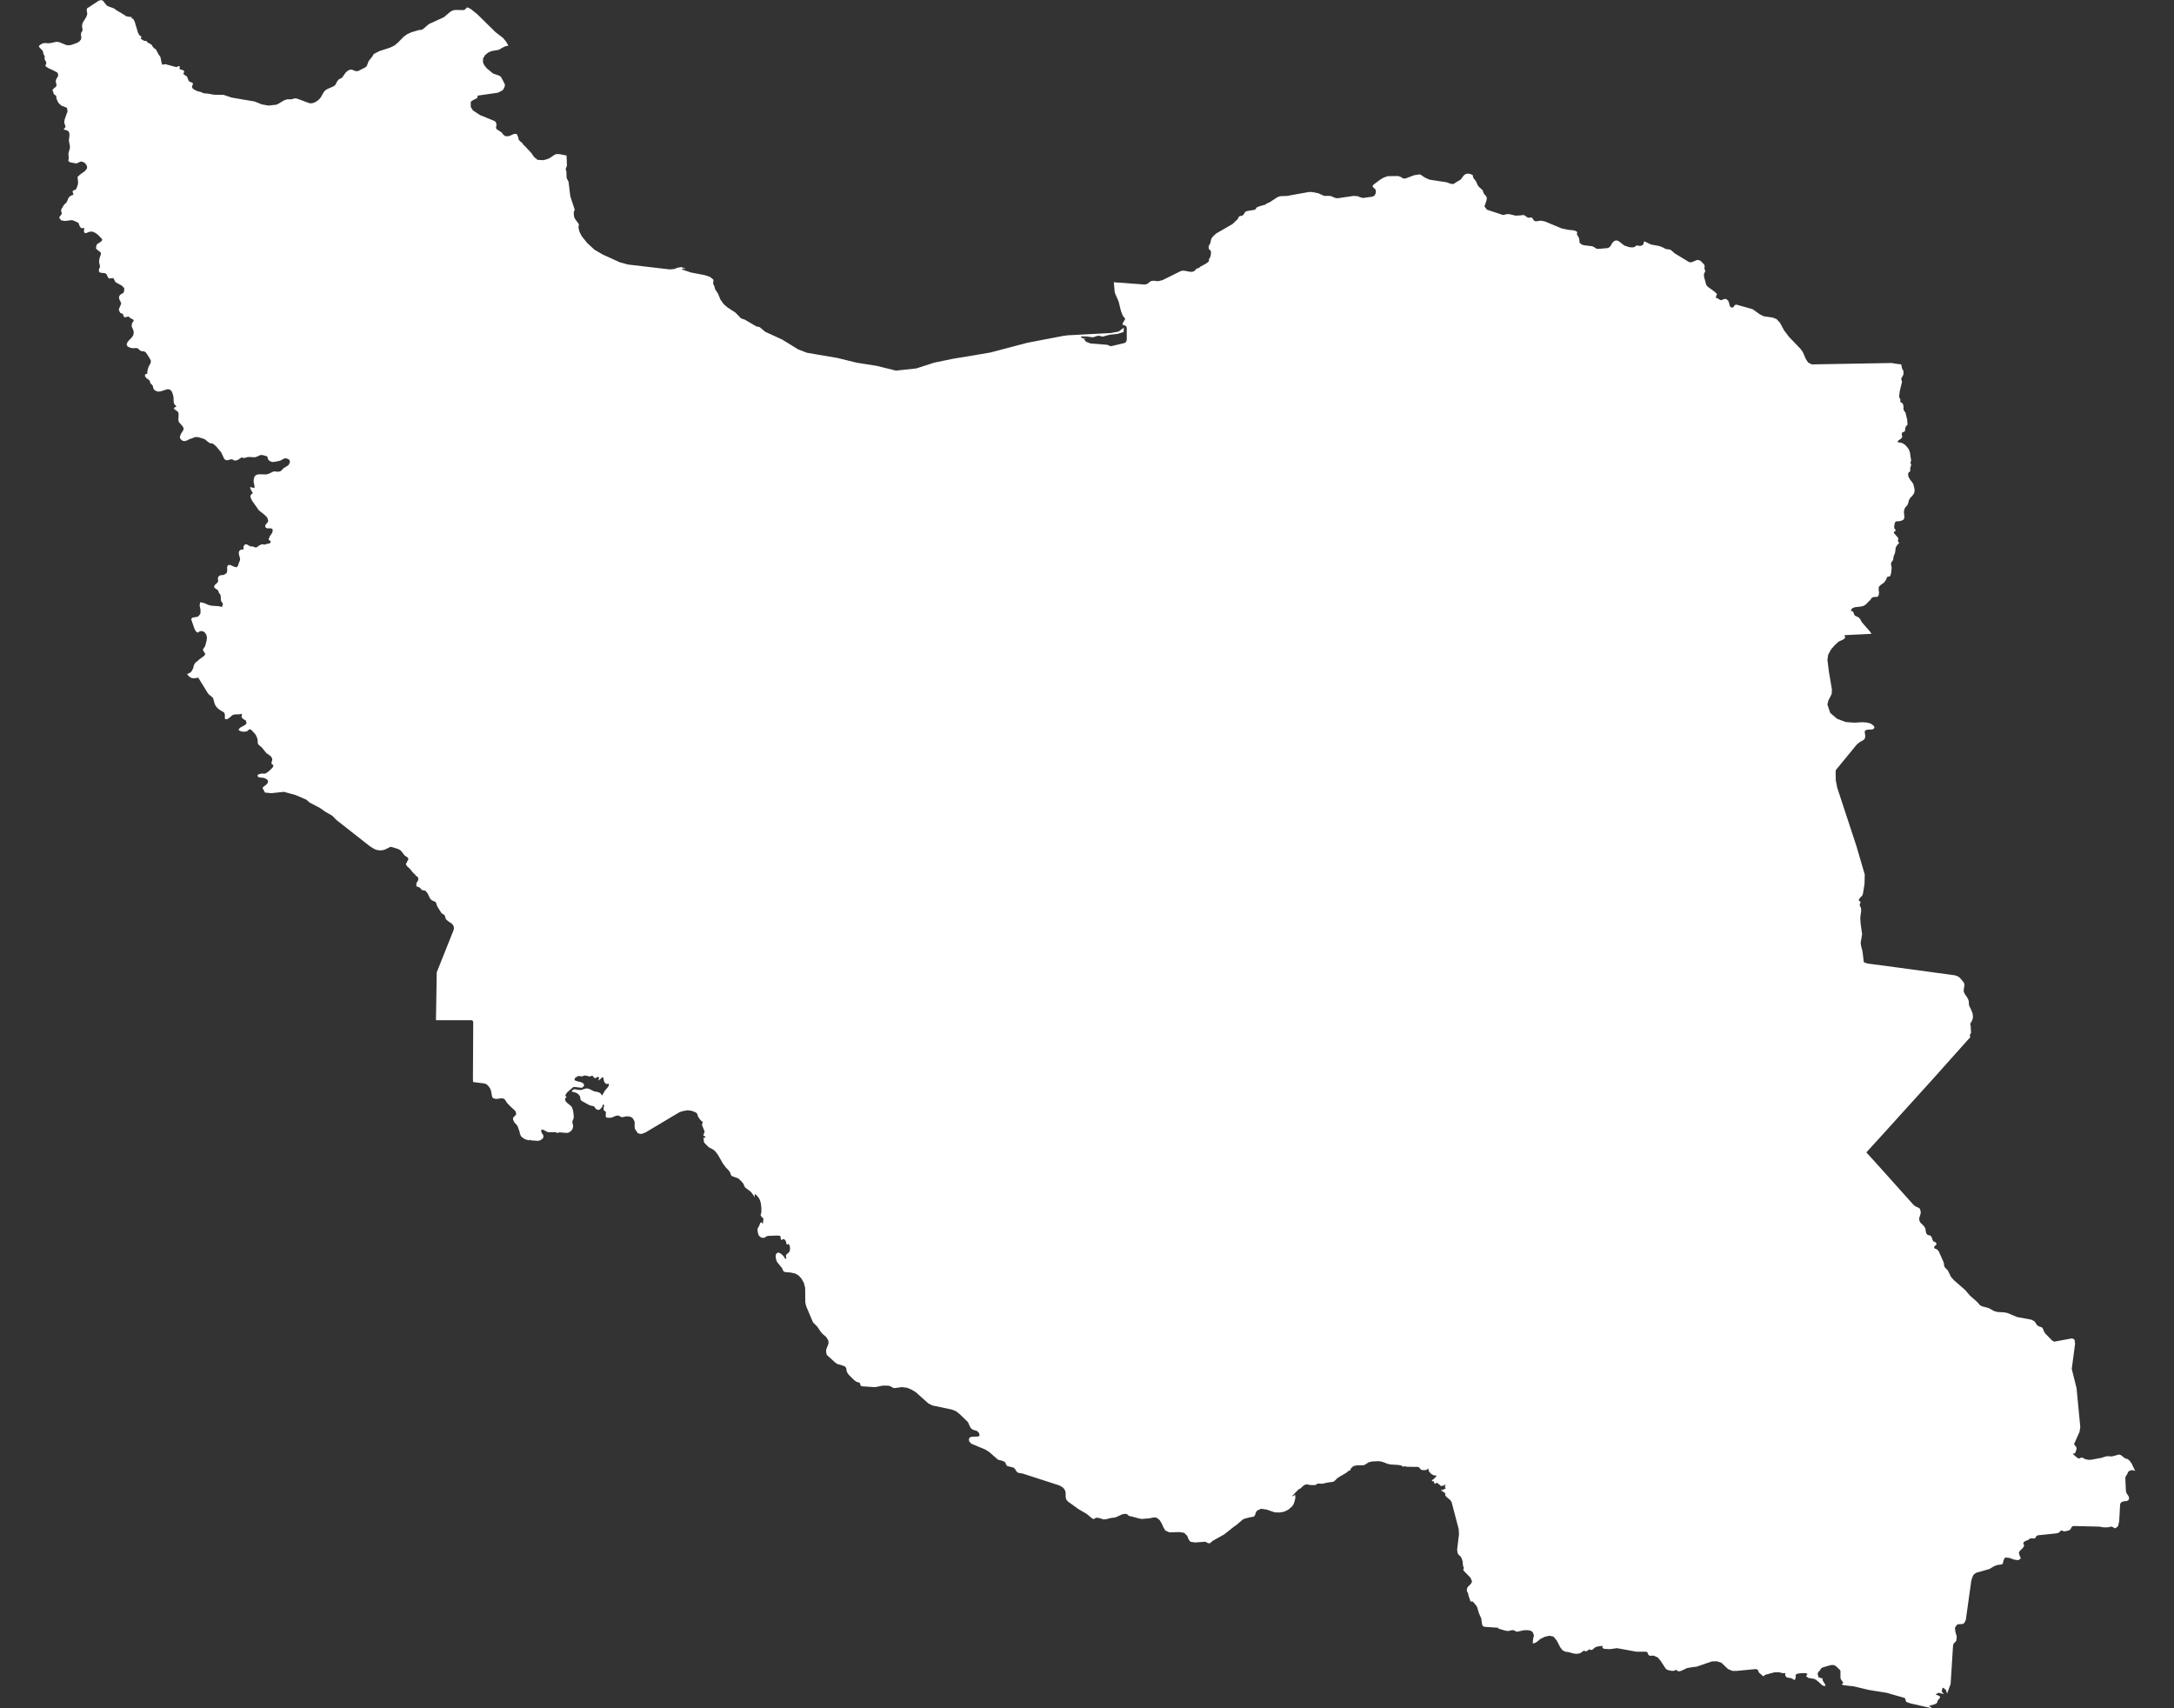 <svg width="28" height="22" viewBox="0 0 28 22" fill="none" xmlns="http://www.w3.org/2000/svg">
<rect x="0" y="0" width="28" height="22" fill="#333333" stroke="none"/>
<path d="M27.452 18.844L27.431 18.816L27.416 18.801L27.404 18.792L27.369 18.781L27.354 18.77L27.316 18.74L27.299 18.734H27.285L27.209 18.755L27.192 18.757L27.168 18.755H27.13L27.058 18.777L27.02 18.783L26.939 18.799L26.9 18.801L26.857 18.792L26.824 18.775L26.812 18.77L26.802 18.773L26.783 18.783H26.774L26.752 18.773L26.692 18.721H26.714L26.728 18.71L26.735 18.692L26.743 18.671L26.745 18.647L26.738 18.632L26.712 18.599L26.783 18.441L26.793 18.378L26.745 17.877L26.683 17.63L26.726 17.307L26.719 17.253L26.688 17.236L26.458 17.279L26.43 17.264L26.341 17.173L26.322 17.14L26.313 17.114L26.303 17.099L26.289 17.091L26.265 17.084L26.241 17.071L26.227 17.054L26.215 17.032L26.2 17.015L26.16 16.995L25.976 16.961L25.859 16.911L25.816 16.902L25.723 16.896L25.679 16.883L25.613 16.846L25.529 16.824L25.503 16.811L25.46 16.763L25.371 16.685L25.311 16.614L25.168 16.49L25.128 16.445L25.087 16.362L25.046 16.319L25.039 16.297L25.037 16.271L25.027 16.243L24.97 16.115L24.958 16.1L24.941 16.087L24.922 16.081L24.913 16.072L24.91 16.063L24.913 16.055L24.922 16.044L24.936 16.033L24.941 16.018L24.936 16.005L24.922 15.996L24.898 15.985L24.889 15.964L24.881 15.938L24.867 15.916L24.85 15.909L24.838 15.907L24.826 15.903L24.812 15.888L24.805 15.87L24.8 15.834L24.795 15.816L24.779 15.79L24.733 15.745L24.719 15.714V15.686L24.736 15.632L24.738 15.604L24.726 15.565L24.702 15.55L24.674 15.539L24.645 15.517L24.224 15.047L24.038 14.841L24.224 14.637L24.901 13.889L25.352 13.384L25.376 13.36L25.374 13.352H25.371L25.374 13.323L25.376 13.313L25.386 13.308L25.381 13.207L25.374 13.189L25.4 13.142L25.41 13.109V13.081L25.405 13.05L25.386 13.001L25.362 12.953L25.359 12.938L25.357 12.894L25.345 12.86L25.307 12.803L25.292 12.773V12.743L25.302 12.68L25.292 12.652L25.242 12.593L25.216 12.574L25.18 12.561L24.43 12.459L24.052 12.409L24.005 12.392L23.988 12.251L23.969 12.179L23.964 12.144L23.983 12.032L23.964 11.895L23.959 11.821L23.971 11.728L23.969 11.696L23.962 11.681L23.954 11.665L23.952 11.65L23.964 11.618L23.957 11.609L23.945 11.602L23.94 11.594L23.95 11.57L23.988 11.529L23.995 11.503L24.014 11.384L24.017 11.262L23.909 10.894L23.663 10.146L23.644 10.051L23.642 9.931L23.649 9.912L23.914 9.589L23.954 9.556L24.002 9.53L24.017 9.513L24.024 9.485L24.021 9.459L24.017 9.433L24.019 9.411L24.045 9.398L24.112 9.394L24.131 9.387L24.143 9.368L24.131 9.346L24.107 9.327L24.086 9.316L24.041 9.305L23.985 9.301L23.883 9.307L23.773 9.299L23.661 9.257L23.572 9.181L23.536 9.073L23.548 9.023L23.591 8.937L23.594 8.878L23.555 8.648L23.539 8.52L23.536 8.499L23.546 8.432L23.584 8.362L23.63 8.31L23.677 8.265L23.744 8.234L23.766 8.213L23.756 8.18L24.103 8.163L24.086 8.135L23.981 8.015L23.959 7.976L23.947 7.959L23.928 7.946L23.895 7.931L23.883 7.92L23.871 7.885L23.861 7.874L23.849 7.868H23.835L23.854 7.835L23.89 7.82L23.966 7.812L24.002 7.803L24.029 7.786L24.093 7.721L24.1 7.71L24.107 7.699L24.127 7.69L24.146 7.688H24.165L24.181 7.686L24.196 7.669L24.201 7.632L24.196 7.593L24.198 7.558L24.224 7.532L24.267 7.502L24.296 7.458L24.303 7.432L24.346 7.419L24.358 7.372L24.363 7.317V7.304L24.356 7.276V7.261L24.358 7.244L24.38 7.216L24.384 7.2L24.387 7.172L24.408 7.116L24.416 7.053L24.427 7.031L24.461 6.99L24.447 6.977L24.444 6.964L24.447 6.951L24.449 6.934L24.447 6.927L24.396 6.869L24.389 6.854L24.399 6.847L24.411 6.841L24.413 6.825L24.406 6.812L24.399 6.806L24.396 6.791L24.399 6.758L24.406 6.728L24.425 6.713H24.456L24.49 6.706L24.516 6.693L24.528 6.667L24.521 6.589L24.528 6.559L24.535 6.541L24.564 6.507L24.573 6.492L24.585 6.446L24.6 6.416L24.633 6.381L24.652 6.353L24.659 6.323L24.657 6.292L24.642 6.232L24.631 6.216L24.597 6.171L24.578 6.136L24.576 6.097L24.58 6.088L24.6 6.071L24.604 6.06L24.602 6.034L24.604 6.026L24.614 5.991V5.976L24.604 5.965L24.614 5.932L24.611 5.906L24.607 5.885L24.6 5.831L24.592 5.805L24.58 5.781L24.564 5.759L24.542 5.735L24.518 5.716L24.49 5.703L24.456 5.698L24.437 5.69L24.451 5.672L24.48 5.653L24.497 5.635L24.499 5.622L24.494 5.592L24.497 5.575L24.506 5.566L24.521 5.562L24.533 5.555L24.537 5.538V5.525L24.54 5.51L24.545 5.497L24.552 5.486L24.566 5.471L24.569 5.46L24.566 5.453L24.564 5.408L24.542 5.315L24.521 5.287L24.516 5.271V5.237L24.514 5.221L24.509 5.204L24.502 5.195L24.494 5.187L24.483 5.18L24.471 5.174L24.473 5.163L24.475 5.161L24.48 5.154L24.459 5.111L24.468 5.037L24.497 4.918L24.49 4.894L24.487 4.877L24.494 4.862L24.502 4.849L24.509 4.836L24.516 4.818V4.799V4.781L24.509 4.766L24.497 4.745L24.487 4.693L24.43 4.686L24.361 4.675L23.336 4.693L23.288 4.669L23.259 4.625L23.219 4.534L23.19 4.493L23.042 4.339L22.977 4.253L22.925 4.157L22.882 4.11L22.832 4.09L22.715 4.073L22.664 4.047L22.573 3.982L22.37 3.925L22.356 3.923L22.344 3.93L22.328 3.951L22.318 3.96L22.304 3.962L22.284 3.951L22.275 3.925L22.268 3.897L22.258 3.873L22.234 3.852L22.215 3.849L22.17 3.865H22.158L22.146 3.858L22.136 3.852L22.127 3.843L22.103 3.839L22.101 3.828L22.103 3.815L22.105 3.804L22.108 3.8L22.112 3.795L22.115 3.789L22.105 3.778L22.079 3.754L21.993 3.691L21.976 3.67L21.948 3.568L21.945 3.535L21.95 3.52L21.957 3.505L21.964 3.492L21.959 3.479L21.952 3.461L21.955 3.429L21.95 3.409L21.921 3.377L21.895 3.355L21.862 3.347L21.783 3.379L21.754 3.375L21.568 3.262L21.522 3.221L21.506 3.214L21.465 3.208L21.446 3.204L21.427 3.191L21.372 3.169L21.264 3.149L21.178 3.108L21.171 3.119L21.169 3.141L21.15 3.16L21.135 3.165L21.121 3.167L21.09 3.162H21.076L21.066 3.169L21.056 3.178L21.044 3.184L21.013 3.186L20.98 3.182L20.92 3.162L20.851 3.108L20.827 3.097L20.801 3.099L20.779 3.113L20.762 3.134L20.748 3.16L20.729 3.184L20.705 3.195L20.579 3.206L20.559 3.201L20.524 3.178L20.505 3.171L20.397 3.158L20.373 3.149L20.349 3.132L20.342 3.115V3.095L20.337 3.067L20.332 3.056L20.311 3.021L20.309 3.011L20.313 3V2.989L20.301 2.978L20.277 2.969L20.256 2.965L20.208 2.961L20.117 2.943L19.898 2.852L19.848 2.842L19.826 2.844L19.802 2.848L19.778 2.85L19.759 2.842L19.75 2.833L19.738 2.811L19.728 2.803L19.716 2.8L19.692 2.805H19.69L19.68 2.803L19.663 2.794L19.647 2.781L19.628 2.77H19.606L19.585 2.774L19.518 2.777L19.446 2.759L19.422 2.757L19.398 2.759L19.377 2.766L19.355 2.768L19.152 2.701L19.119 2.659L19.145 2.581L19.15 2.555L19.143 2.529L19.112 2.495L19.095 2.449L19.049 2.408L19.033 2.386L19.009 2.334L18.975 2.289L18.971 2.276V2.265L18.966 2.254L18.951 2.246L18.92 2.237H18.906H18.889L18.866 2.248L18.849 2.263L18.82 2.304L18.803 2.319L18.758 2.345L18.739 2.358L18.715 2.371L18.686 2.367L18.629 2.347L18.419 2.315L18.397 2.308L18.349 2.285L18.294 2.248L18.283 2.246L18.216 2.256L18.103 2.298L18.079 2.3L18.063 2.293L18.044 2.28L18.024 2.272L18.001 2.267L17.872 2.269L17.821 2.287L17.774 2.315L17.685 2.382L17.678 2.404L17.716 2.441L17.721 2.467L17.716 2.495L17.702 2.519L17.68 2.532L17.561 2.549L17.54 2.547L17.497 2.532L17.489 2.527L17.432 2.523L17.231 2.553L17.21 2.551L17.191 2.547L17.152 2.529L17.129 2.523H17.057L17.038 2.516L16.983 2.49L16.897 2.473H16.854L16.579 2.523L16.488 2.527L16.455 2.538L16.352 2.605L16.321 2.618L16.292 2.638L16.278 2.64L16.214 2.659L16.183 2.673L16.171 2.696L16.154 2.703L16.073 2.716L16.046 2.722L16.034 2.735L16.018 2.761L16.008 2.772L15.994 2.779L15.975 2.781L15.956 2.79L15.948 2.809L15.939 2.824L15.872 2.887L15.662 3.008L15.621 3.047L15.602 3.073L15.595 3.097L15.59 3.126L15.566 3.173L15.569 3.204L15.573 3.212L15.59 3.225L15.595 3.236L15.597 3.245L15.595 3.282L15.59 3.303L15.571 3.34L15.569 3.364L15.561 3.375L15.525 3.399L15.459 3.435L15.442 3.451L15.413 3.459L15.38 3.492L15.358 3.5H15.327L15.244 3.485L15.21 3.49L14.974 3.607L14.923 3.62H14.892L14.861 3.615L14.83 3.618L14.804 3.633L14.78 3.654L14.754 3.663H14.725L14.345 3.635L14.357 3.763L14.364 3.784L14.407 3.882L14.438 4.008L14.46 4.064L14.493 4.107L14.462 4.159L14.457 4.181L14.484 4.19L14.505 4.201L14.512 4.224V4.38L14.503 4.404L14.486 4.417L14.309 4.459L14.285 4.452L14.264 4.441L14.054 4.424H14.047L13.989 4.402L13.956 4.363L13.968 4.361L13.996 4.354L13.949 4.357L13.93 4.35L13.92 4.333H13.992L14.073 4.344L14.094 4.339L14.133 4.326L14.154 4.324L14.192 4.333L14.211 4.335L14.228 4.328L14.293 4.311L14.393 4.3L14.472 4.276L14.474 4.22L14.407 4.27L14.307 4.289L13.755 4.318L13.693 4.326L13.229 4.415L12.998 4.476L12.759 4.539L12.52 4.58L12.271 4.621L12.03 4.671L11.801 4.745L11.54 4.773L11.292 4.712L11.034 4.671L10.785 4.61L10.393 4.543L10.277 4.498L10.076 4.374L9.854 4.272L9.834 4.255L9.791 4.218L9.772 4.209L9.744 4.205L9.677 4.166L9.588 4.114L9.562 4.107L9.541 4.097L9.471 4.025L9.371 3.96L9.323 3.919L9.28 3.86L9.247 3.78L9.228 3.752L9.213 3.73L9.197 3.676L9.185 3.657L9.189 3.602L9.144 3.566L9.079 3.544L8.898 3.509L8.781 3.47L8.793 3.457L8.8 3.459L8.814 3.464L8.829 3.461L8.778 3.44L8.733 3.446L8.685 3.464L8.628 3.47L8.09 3.407L7.985 3.379L7.761 3.277L7.658 3.217L7.565 3.132L7.493 3.043L7.464 2.987L7.45 2.928L7.452 2.917L7.455 2.902V2.887L7.407 2.82L7.395 2.796L7.39 2.764V2.731L7.402 2.701L7.345 2.527L7.323 2.343L7.297 2.289L7.295 2.209L7.285 2.178L7.302 2.133L7.297 2.003L7.206 1.985H7.161L7.13 2.001L7.101 2.022L7.068 2.042L7.03 2.055L6.996 2.063L6.932 2.059H6.924L6.879 2.022L6.841 1.968L6.788 1.912L6.767 1.888L6.743 1.866L6.721 1.836L6.697 1.819L6.681 1.799L6.671 1.758L6.654 1.725H6.621L6.552 1.754H6.509L6.482 1.734L6.461 1.706L6.392 1.66L6.389 1.634L6.396 1.606L6.385 1.571L6.368 1.558L6.184 1.483L6.091 1.422L6.064 1.379L6.062 1.318L6.074 1.3L6.148 1.261L6.15 1.253V1.242L6.155 1.231L6.413 1.194L6.471 1.164L6.485 1.147L6.494 1.129L6.502 1.108V1.086L6.494 1.069L6.454 0.993L6.432 0.975L6.351 0.947L6.272 0.882L6.239 0.843L6.22 0.802L6.222 0.752L6.248 0.709L6.289 0.676L6.334 0.657L6.423 0.642L6.497 0.6L6.547 0.587L6.516 0.533L6.478 0.488L6.382 0.414L6.146 0.182L6.062 0.115L6.033 0.1L6.014 0.095L5.997 0.115L5.983 0.126L5.966 0.13L5.859 0.128L5.825 0.137L5.799 0.152L5.718 0.221L5.524 0.31L5.45 0.373L5.431 0.384L5.4 0.386L5.302 0.414L5.245 0.44L5.199 0.473L5.128 0.546L5.082 0.585L5.025 0.613L4.884 0.659L4.817 0.694L4.805 0.707L4.801 0.72L4.748 0.787L4.726 0.845L4.719 0.856L4.703 0.869L4.695 0.873L4.612 0.915L4.593 0.917L4.571 0.913L4.533 0.897H4.511L4.488 0.906L4.466 0.921L4.447 0.941L4.411 0.993L4.404 1.001L4.392 1.008L4.37 1.019L4.359 1.027L4.342 1.049L4.318 1.095L4.296 1.112L4.215 1.147L4.189 1.164L4.17 1.186L4.132 1.253L4.115 1.274L4.096 1.292L4.074 1.307L4.05 1.32L4.022 1.329L3.995 1.331L3.971 1.324L3.826 1.27L3.807 1.268H3.79L3.756 1.279H3.701L3.685 1.283L3.656 1.294L3.584 1.337L3.561 1.348L3.467 1.359H3.453L3.372 1.344L3.279 1.307L2.985 1.257L2.88 1.222L2.755 1.22L2.677 1.205L2.638 1.203L2.622 1.201L2.591 1.186L2.571 1.181L2.552 1.177L2.521 1.164L2.493 1.149L2.476 1.131L2.473 1.116L2.476 1.103L2.483 1.09L2.485 1.075L2.478 1.066L2.445 1.053L2.433 1.045L2.426 1.032L2.414 0.999L2.409 0.988L2.395 0.975L2.383 0.969L2.371 0.962L2.361 0.947L2.373 0.926L2.366 0.908L2.347 0.9L2.328 0.895L2.313 0.891V0.878L2.316 0.863L2.313 0.854L2.299 0.852L2.287 0.856L2.278 0.863L2.273 0.865L2.129 0.826L2.091 0.834L2.082 0.813L2.067 0.737L2.058 0.722L2.046 0.707L2.012 0.644L2 0.629L1.988 0.624L1.974 0.609L1.962 0.594L1.957 0.583L1.95 0.574L1.9 0.546L1.895 0.542L1.893 0.535L1.888 0.529L1.876 0.527H1.862L1.855 0.525L1.819 0.503L1.812 0.494L1.824 0.475L1.795 0.453L1.778 0.423L1.735 0.28L1.718 0.247L1.69 0.23L1.695 0.225L1.699 0.219L1.668 0.217L1.637 0.212L1.611 0.202L1.609 0.197L1.494 0.128L1.468 0.108L1.384 0.078L1.365 0.059L1.327 0.011L1.305 0L1.272 0.009L1.121 0.108L1.116 0.126L1.124 0.176L1.119 0.197L1.112 0.217L1.064 0.295L1.059 0.314L1.057 0.34L1.059 0.36L1.064 0.379L1.061 0.397L1.05 0.416H1.047L1.042 0.449L1.047 0.477L1.045 0.505L1.023 0.533L0.995 0.551L0.923 0.577L0.892 0.583L0.856 0.581L0.76 0.542L0.727 0.538L0.651 0.555L0.617 0.557L0.588 0.555H0.565L0.545 0.561L0.517 0.577L0.5 0.594L0.51 0.613L0.545 0.648L0.553 0.663L0.56 0.696L0.576 0.724V0.735L0.574 0.746V0.759L0.579 0.772L0.596 0.802V0.815L0.586 0.841L0.588 0.854L0.624 0.878L0.686 0.906L0.741 0.936L0.751 0.973L0.725 1.019L0.717 1.043L0.729 1.101L0.717 1.121L0.694 1.136L0.674 1.164L0.682 1.175L0.686 1.183L0.691 1.207L0.701 1.218L0.713 1.227L0.725 1.235V1.248V1.261L0.729 1.272L0.734 1.285L0.748 1.318L0.768 1.34L0.789 1.359L0.863 1.389L0.87 1.433L0.832 1.541L0.827 1.571L0.83 1.589L0.837 1.608L0.844 1.634L0.837 1.645L0.825 1.656L0.82 1.665L0.839 1.673L0.863 1.68L0.875 1.686L0.885 1.695L0.894 1.719V1.751L0.887 1.81L0.901 1.886L0.899 1.912L0.882 1.972V1.99L0.885 2.029V2.042L0.88 2.066L0.885 2.079L0.897 2.087L0.918 2.094L0.987 2.105L1.033 2.083L1.052 2.081L1.073 2.087L1.093 2.1L1.112 2.122L1.121 2.146V2.17L1.09 2.207L1.04 2.241L0.999 2.278L1.006 2.35L1.002 2.38L0.992 2.408L0.983 2.43L0.973 2.443L0.949 2.451L0.937 2.46L0.935 2.473L0.947 2.501L0.94 2.51L0.911 2.521L0.894 2.534L0.88 2.553L0.868 2.584L0.856 2.607L0.823 2.64L0.811 2.659V2.662L0.799 2.679L0.789 2.699L0.787 2.718L0.794 2.738V2.757L0.782 2.774L0.768 2.79L0.763 2.805L0.787 2.837L0.834 2.846L0.925 2.835L0.942 2.839L0.992 2.861L1.009 2.87L1.016 2.883L1.021 2.9L1.03 2.92L1.045 2.937L1.057 2.939L1.066 2.937L1.076 2.935L1.085 2.941V2.95L1.081 2.974V2.982L1.09 3L1.109 3.002L1.131 2.993L1.15 2.985L1.188 2.982L1.226 2.998L1.262 3.024L1.312 3.076L1.317 3.091L1.303 3.11L1.253 3.143L1.243 3.156L1.236 3.201L1.265 3.227L1.296 3.249L1.3 3.275L1.288 3.305L1.279 3.342L1.276 3.379L1.284 3.409L1.288 3.435L1.272 3.479L1.279 3.505L1.298 3.513L1.351 3.518L1.372 3.531L1.391 3.574L1.405 3.587L1.456 3.581L1.468 3.594L1.477 3.615L1.489 3.635L1.568 3.678L1.601 3.711L1.597 3.758L1.58 3.778L1.561 3.787L1.544 3.8L1.532 3.826L1.537 3.856L1.551 3.882L1.561 3.908L1.551 3.936L1.532 3.979V3.995L1.544 4.021L1.551 4.032L1.561 4.034L1.573 4.038L1.582 4.045L1.587 4.053L1.594 4.077L1.601 4.084L1.613 4.086L1.642 4.079L1.654 4.077L1.666 4.084L1.68 4.099L1.711 4.112L1.721 4.125L1.718 4.142L1.702 4.157L1.695 4.198L1.704 4.224L1.716 4.248L1.723 4.283L1.716 4.318L1.697 4.346L1.647 4.398L1.63 4.435L1.642 4.461L1.671 4.476L1.707 4.485L1.75 4.482L1.771 4.485L1.788 4.498L1.8 4.511L1.814 4.519L1.831 4.524H1.85L1.874 4.534L1.893 4.56L1.926 4.612L1.943 4.645L1.941 4.673L1.912 4.727L1.898 4.779V4.81L1.893 4.814L1.874 4.818L1.869 4.823L1.867 4.846L1.886 4.87L1.914 4.89L1.931 4.907L1.933 4.927L1.941 4.94L1.953 4.951L1.965 4.964L1.972 4.983L1.974 4.998L1.979 5.011L1.996 5.029L2.034 5.044L2.074 5.039L2.151 5.013L2.187 5.016L2.213 5.042L2.227 5.081L2.235 5.115L2.237 5.18L2.246 5.206L2.273 5.234L2.239 5.254L2.246 5.271L2.273 5.289L2.294 5.306L2.301 5.334L2.297 5.404L2.304 5.436L2.347 5.484L2.366 5.514L2.359 5.544L2.342 5.568L2.325 5.599L2.316 5.631L2.325 5.655L2.352 5.677L2.38 5.681L2.411 5.672L2.44 5.655L2.466 5.648L2.512 5.629H2.548L2.581 5.638L2.634 5.655L2.686 5.696L2.703 5.707L2.741 5.713L2.782 5.746L2.849 5.826L2.884 5.902L2.901 5.922L2.925 5.928L2.978 5.915L2.994 5.917L3.016 5.93H3.044L3.073 5.917L3.107 5.893H3.121L3.135 5.898H3.15L3.195 5.885L3.283 5.889L3.312 5.88L3.338 5.867L3.362 5.859L3.384 5.861L3.427 5.874L3.439 5.876L3.443 5.88L3.451 5.911L3.458 5.922L3.465 5.93L3.477 5.939L3.506 5.95L3.534 5.948L3.594 5.937L3.62 5.928L3.644 5.913L3.67 5.902L3.699 5.906L3.723 5.919L3.735 5.941L3.73 5.963L3.716 5.989L3.692 6.006L3.651 6.03L3.63 6.054L3.608 6.071L3.58 6.075L3.525 6.071L3.455 6.104L3.427 6.11L3.329 6.108L3.3 6.117L3.281 6.134L3.271 6.158L3.267 6.184V6.208L3.279 6.266L3.276 6.286L3.233 6.275H3.226L3.219 6.277L3.231 6.307L3.248 6.336L3.252 6.342L3.255 6.349L3.252 6.355L3.248 6.359L3.236 6.368L3.228 6.377L3.226 6.39V6.403L3.245 6.446L3.334 6.572L3.41 6.633L3.443 6.667L3.455 6.711L3.451 6.717L3.443 6.732L3.427 6.75L3.415 6.769L3.42 6.793L3.439 6.804H3.491L3.513 6.819L3.508 6.858L3.477 6.903L3.458 6.947L3.489 6.975L3.477 6.995L3.463 7.001L3.443 7.003L3.408 7.014L3.384 7.01H3.369L3.331 7.029L3.312 7.046L3.291 7.051L3.248 7.036L3.228 7.038L3.214 7.031L3.185 7.014L3.164 7.01L3.154 7.012L3.135 7.04V7.046L3.138 7.066L3.135 7.073L3.128 7.077L3.107 7.079L3.097 7.081L3.083 7.094L3.076 7.112V7.131L3.08 7.151V7.153L3.092 7.19L3.09 7.218L3.078 7.246L3.066 7.283L3.047 7.307L3.009 7.296L2.966 7.276L2.935 7.278L2.925 7.307L2.927 7.346L2.92 7.38L2.882 7.404L2.841 7.408L2.825 7.415L2.81 7.432L2.806 7.45L2.81 7.48L2.806 7.497L2.765 7.536L2.755 7.56L2.777 7.582L2.789 7.588L2.801 7.597L2.81 7.608L2.815 7.619L2.82 7.636L2.827 7.645L2.834 7.651L2.839 7.662L2.844 7.69V7.718L2.849 7.744L2.865 7.764L2.87 7.773L2.868 7.79L2.865 7.805L2.858 7.814L2.851 7.816L2.82 7.807L2.724 7.801L2.681 7.79L2.634 7.768L2.579 7.755L2.571 7.796L2.583 7.855L2.581 7.901L2.576 7.911L2.567 7.922L2.559 7.933L2.548 7.942L2.476 7.955L2.462 7.974L2.505 8.098L2.521 8.13L2.548 8.148L2.576 8.128H2.607L2.636 8.143L2.657 8.174L2.665 8.206L2.662 8.245L2.643 8.317L2.636 8.33L2.617 8.358L2.614 8.371L2.622 8.388L2.631 8.401L2.641 8.414V8.432L2.626 8.449L2.569 8.49L2.548 8.51L2.514 8.536L2.497 8.568L2.488 8.607L2.466 8.648L2.454 8.659L2.44 8.668L2.409 8.681L2.438 8.715L2.471 8.733L2.507 8.735L2.548 8.728H2.552L2.555 8.731L2.557 8.733L2.681 8.934L2.7 8.952L2.722 8.969L2.741 8.986L2.751 9.012L2.758 9.043L2.767 9.069L2.779 9.093L2.798 9.116L2.82 9.136L2.887 9.177L2.892 9.19L2.896 9.201V9.253L2.906 9.264L2.93 9.26L2.954 9.244L2.994 9.21L3.018 9.201L3.087 9.199L3.116 9.192L3.111 9.238L3.135 9.262L3.166 9.279L3.176 9.314L3.159 9.335L3.092 9.372L3.071 9.398L3.095 9.416L3.135 9.424L3.178 9.42L3.205 9.398L3.212 9.394L3.219 9.392L3.226 9.394L3.233 9.398L3.236 9.4L3.24 9.403L3.288 9.455L3.302 9.481L3.314 9.509L3.319 9.539V9.565L3.326 9.587L3.374 9.628L3.429 9.697L3.475 9.73L3.494 9.747L3.506 9.773V9.788L3.498 9.817L3.496 9.83L3.503 9.843L3.52 9.853V9.866L3.51 9.886L3.491 9.905L3.453 9.94L3.424 9.96L3.4 9.964L3.379 9.962L3.348 9.966L3.319 9.979L3.317 9.996L3.336 10.012L3.398 10.018L3.424 10.029L3.446 10.044L3.453 10.066L3.443 10.092L3.422 10.111L3.4 10.127L3.381 10.146L3.412 10.207L3.494 10.215L3.658 10.198L3.807 10.239L3.948 10.3L3.986 10.335L4.122 10.406L4.186 10.452L4.277 10.504L4.335 10.562L4.758 10.894L4.803 10.924L4.844 10.944L4.889 10.952L4.937 10.948L4.963 10.939L5.027 10.907L5.047 10.909L5.125 10.933L5.154 10.948L5.173 10.967L5.19 10.989L5.211 11.017L5.25 11.043L5.257 11.054L5.259 11.072L5.254 11.08L5.247 11.089L5.235 11.117L5.228 11.123V11.13L5.238 11.149L5.245 11.158L5.285 11.195L5.293 11.204L5.297 11.212L5.324 11.243L5.331 11.251L5.345 11.258L5.352 11.275L5.381 11.295L5.388 11.314L5.386 11.336L5.379 11.349L5.369 11.362L5.364 11.379L5.362 11.401V11.412L5.372 11.418L5.393 11.425L5.412 11.436L5.424 11.451L5.436 11.464L5.458 11.466L5.484 11.475L5.486 11.479L5.508 11.507L5.539 11.572L5.56 11.594L5.61 11.616L5.622 11.642V11.644L5.63 11.67L5.68 11.75L5.689 11.763L5.716 11.778L5.725 11.787L5.732 11.8L5.739 11.826L5.744 11.839L5.768 11.861L5.823 11.899L5.842 11.925L5.847 11.958L5.837 11.991L5.625 12.522L5.615 13.139H6.076L6.091 13.148L6.095 13.168L6.091 13.889L6.093 13.935L6.241 13.954L6.255 13.959L6.27 13.967L6.294 13.991L6.313 14.019L6.325 14.052L6.337 14.119L6.342 14.132L6.353 14.143L6.37 14.149L6.385 14.152H6.401L6.454 14.145H6.471L6.487 14.149L6.502 14.16L6.53 14.204L6.576 14.251L6.628 14.299L6.638 14.31L6.645 14.325L6.647 14.342L6.645 14.357L6.633 14.37L6.621 14.381L6.609 14.394L6.607 14.412L6.609 14.422L6.626 14.457L6.654 14.485L6.662 14.501L6.666 14.503L6.693 14.579L6.695 14.598L6.707 14.626L6.714 14.637L6.724 14.646L6.743 14.659L6.762 14.672L6.817 14.687L6.815 14.685H6.817L6.819 14.682L6.827 14.674V14.685L6.929 14.693L6.96 14.685L6.972 14.676L6.984 14.667L6.996 14.654L6.999 14.639L6.996 14.617L6.977 14.589L6.97 14.572L6.975 14.546L6.996 14.55L7.056 14.581H7.154L7.18 14.591L7.206 14.583L7.3 14.591L7.328 14.585L7.355 14.566L7.374 14.54L7.381 14.509V14.494L7.374 14.464L7.371 14.448L7.376 14.431L7.388 14.401L7.39 14.381L7.383 14.314L7.374 14.281L7.362 14.253L7.34 14.232L7.312 14.21L7.288 14.188L7.276 14.156L7.28 14.147L7.29 14.136L7.297 14.126L7.28 14.113L7.288 14.093L7.3 14.076L7.304 14.069L7.381 14.002L7.398 13.998L7.474 14.008H7.498L7.524 13.982L7.515 13.954L7.479 13.935L7.436 13.926L7.398 13.911L7.407 13.881L7.448 13.857L7.498 13.863L7.522 13.852H7.546L7.57 13.859L7.598 13.863H7.605L7.617 13.855H7.627L7.636 13.859L7.651 13.878L7.66 13.885L7.679 13.881L7.694 13.87L7.706 13.868L7.718 13.885L7.713 13.891L7.711 13.896L7.708 13.915L7.73 13.9L7.751 13.878L7.768 13.872L7.78 13.926L7.792 13.948L7.813 13.961L7.842 13.956L7.84 13.982L7.832 13.998L7.792 14.045L7.765 14.091L7.756 14.11L7.739 14.086L7.72 14.071L7.696 14.063L7.665 14.058L7.646 14.052L7.589 14.024L7.56 14.017L7.534 14.021L7.488 14.037H7.457L7.4 14.028L7.378 14.034L7.362 14.058L7.407 14.069L7.443 14.086L7.469 14.117L7.479 14.167L7.498 14.182L7.589 14.232L7.622 14.242L7.646 14.245L7.66 14.26L7.672 14.279L7.699 14.295L7.722 14.29L7.742 14.273L7.758 14.249L7.765 14.223L7.782 14.234V14.242L7.777 14.251L7.775 14.264V14.286V14.295L7.78 14.303L7.801 14.316L7.804 14.321L7.801 14.381L7.816 14.394L7.851 14.396L7.88 14.392L7.933 14.37L7.961 14.366L7.973 14.37L7.995 14.383L8.009 14.388L8.026 14.386L8.057 14.379L8.071 14.377L8.102 14.379L8.114 14.381L8.129 14.388L8.143 14.396L8.15 14.403L8.153 14.409L8.162 14.422L8.174 14.448V14.518L8.179 14.542L8.217 14.596L8.262 14.604L8.313 14.585L8.752 14.323L8.802 14.308L8.855 14.299L8.905 14.305L8.941 14.318L8.953 14.323L8.974 14.336L8.982 14.351L8.989 14.377L9.008 14.407L9.029 14.433L9.051 14.448L9.041 14.488L9.075 14.572L9.058 14.624L9.077 14.633L9.087 14.643L9.079 14.652L9.058 14.654L9.063 14.669L9.065 14.698L9.07 14.715L9.075 14.722L9.127 14.774L9.187 14.806L9.213 14.828L9.247 14.873L9.309 14.982L9.347 15.034L9.385 15.073L9.404 15.101L9.414 15.131L9.426 15.146L9.51 15.177L9.555 15.22L9.576 15.248L9.586 15.274L9.598 15.294L9.672 15.35L9.713 15.406L9.72 15.424V15.378L9.741 15.389L9.77 15.424L9.787 15.454L9.799 15.495L9.806 15.554V15.612L9.796 15.649L9.813 15.677L9.823 15.686L9.834 15.69L9.832 15.701L9.825 15.762L9.806 15.74L9.791 15.751L9.782 15.777L9.772 15.797L9.76 15.816L9.756 15.834L9.76 15.87L9.772 15.912L9.803 15.938L9.842 15.942L9.877 15.92L9.904 15.916L10.014 15.912L10.047 15.916L10.052 15.925L10.054 15.935L10.057 15.961L10.061 15.968L10.073 15.966L10.085 15.959L10.095 15.957L10.112 15.97L10.121 15.985L10.133 16.029L10.159 16.022L10.171 16.044L10.176 16.078L10.171 16.111L10.162 16.128L10.133 16.152L10.124 16.163L10.121 16.178L10.126 16.191L10.128 16.202L10.114 16.215L10.1 16.189L10.078 16.163L10.05 16.141L10.023 16.13L9.995 16.148L9.99 16.185L9.997 16.226L10.009 16.254L10.073 16.332L10.085 16.362L10.097 16.378L10.124 16.384L10.181 16.388L10.241 16.401L10.286 16.427L10.322 16.466L10.353 16.521L10.37 16.586L10.372 16.776L10.384 16.824L10.468 17.023L10.479 17.039L10.525 17.084L10.575 17.158L10.592 17.177L10.64 17.218L10.668 17.262L10.671 17.303L10.64 17.383L10.642 17.422L10.647 17.444L10.659 17.459L10.757 17.548L10.785 17.567L10.85 17.585L10.886 17.6L10.9 17.624L10.905 17.661L10.919 17.689L10.936 17.71L11 17.773L11.029 17.795L11.067 17.806L11.075 17.814L11.079 17.825L11.082 17.838L11.089 17.849L11.105 17.854L11.258 17.864L11.287 17.862L11.368 17.845H11.438L11.471 17.854L11.497 17.871L11.521 17.877L11.617 17.864L11.684 17.873L11.741 17.897L11.794 17.929L11.958 18.075L12.011 18.101L12.259 18.153L12.312 18.174L12.357 18.209L12.463 18.311L12.472 18.326L12.494 18.376L12.505 18.393L12.527 18.411L12.584 18.43L12.606 18.45L12.618 18.484L12.601 18.5L12.57 18.502H12.544L12.515 18.504L12.491 18.512L12.479 18.532L12.482 18.562L12.51 18.593L12.618 18.638L12.692 18.669L12.742 18.701L12.854 18.799L12.919 18.816L12.947 18.833L12.96 18.866L12.974 18.881L13.055 18.901L13.074 18.92L13.088 18.946L13.108 18.965L13.136 18.972L13.167 18.976L13.643 19.13L13.688 19.156L13.712 19.184L13.724 19.215L13.726 19.286L13.734 19.314L13.755 19.338L13.891 19.436L13.996 19.497L14.068 19.557L14.085 19.564L14.118 19.546L14.152 19.549L14.214 19.568L14.245 19.566L14.302 19.551L14.367 19.542L14.457 19.501L14.489 19.497H14.503L14.515 19.501L14.541 19.523L14.556 19.527L14.579 19.531L14.675 19.557L14.706 19.562L14.811 19.553L14.84 19.546L14.866 19.542L14.897 19.546L14.938 19.579L14.964 19.624L14.986 19.674L15.009 19.711L15.062 19.735L15.189 19.731L15.251 19.741L15.291 19.78L15.308 19.824L15.332 19.856L15.394 19.865L15.514 19.856L15.53 19.858L15.554 19.872L15.571 19.876L15.588 19.872L15.597 19.863L15.607 19.854L15.616 19.846L15.767 19.761L15.901 19.655L15.917 19.646L16.008 19.568L16.029 19.559L16.092 19.542L16.118 19.538L16.151 19.531L16.166 19.509L16.173 19.483L16.19 19.455L16.242 19.431L16.307 19.44L16.419 19.477L16.483 19.479L16.541 19.468L16.593 19.442L16.639 19.403L16.66 19.373L16.675 19.332L16.684 19.286L16.68 19.249L16.668 19.26L16.66 19.265L16.639 19.271L16.715 19.191L16.73 19.178L16.749 19.169L16.794 19.128L16.823 19.117H16.835L16.88 19.126H16.933L16.945 19.124L16.966 19.109L16.98 19.106L17.028 19.109L17.043 19.106L17.1 19.093L17.162 19.085L17.179 19.08L17.203 19.059L17.21 19.054V19.048L17.246 19.022L17.339 18.968L17.363 18.948L17.375 18.939L17.387 18.937L17.394 18.933L17.396 18.918L17.401 18.909L17.425 18.887L17.434 18.881L17.473 18.872L17.564 18.87L17.594 18.855L17.625 18.833L17.671 18.822L17.757 18.818L17.8 18.825L17.874 18.853L17.915 18.861L18.001 18.866L18.044 18.872L18.077 18.892L18.087 18.881L18.118 18.89L18.263 18.892L18.278 18.898L18.287 18.911L18.302 18.927L18.321 18.933H18.359L18.378 18.927L18.395 18.911L18.402 18.946L18.426 18.976L18.459 18.998L18.5 19.005V19.015L18.488 19.024L18.464 19.05L18.457 19.054L18.443 19.061V19.072L18.452 19.078L18.469 19.076V19.091L18.474 19.102L18.481 19.109L18.509 19.096L18.519 19.102L18.526 19.111L18.533 19.117L18.541 19.119L18.545 19.126L18.553 19.135L18.567 19.137L18.581 19.135L18.624 19.117L18.615 19.128L18.61 19.143L18.612 19.156L18.624 19.167L18.608 19.174L18.593 19.182L18.576 19.189L18.557 19.187L18.572 19.202L18.615 19.23L18.612 19.254L18.629 19.278L18.677 19.317L18.696 19.345L18.787 19.692L18.791 19.761L18.768 19.947V19.963L18.772 19.995L18.777 20.008L18.784 20.021L18.811 20.045L18.827 20.073L18.837 20.106L18.844 20.173L18.854 20.184L18.846 20.223L18.94 20.32L18.959 20.368L18.944 20.398L18.899 20.444L18.892 20.476L18.894 20.494L18.909 20.522L18.913 20.548L18.932 20.602L18.937 20.619L18.94 20.626H18.944L18.961 20.624L18.968 20.626L18.999 20.66L19.002 20.667L19.016 20.68L19.028 20.708L19.045 20.769L19.078 20.845L19.088 20.918L19.097 20.94L19.116 20.951L19.305 20.964L19.293 20.973L19.389 21.001L19.425 21.005L19.439 21.003L19.465 20.996L19.482 20.994L19.499 20.996L19.527 21.012L19.544 21.014L19.623 20.996L19.654 20.994L19.69 20.996L19.718 21.003L19.74 21.02L19.754 21.055L19.757 21.068L19.754 21.072L19.752 21.081L19.747 21.098L19.74 21.163H19.762L19.793 21.146L19.84 21.107L19.898 21.079L19.955 21.066L20.008 21.077L20.051 21.129L20.094 21.213L20.125 21.254L20.163 21.272L20.208 21.278L20.251 21.291L20.299 21.3L20.349 21.293L20.399 21.259L20.407 21.256L20.411 21.265L20.423 21.267L20.438 21.263L20.45 21.256L20.466 21.241H20.473L20.478 21.246L20.488 21.25L20.509 21.246L20.54 21.22L20.559 21.209L20.605 21.2L20.645 21.198L20.636 21.222L20.662 21.235L20.736 21.239L20.825 21.226L21.078 21.272H21.197L21.214 21.276L21.221 21.287L21.226 21.302L21.236 21.317L21.247 21.324L21.295 21.322L21.35 21.345L21.386 21.387L21.451 21.486L21.467 21.502L21.491 21.51L21.52 21.517L21.551 21.519L21.565 21.515L21.577 21.51L21.589 21.506L21.599 21.512L21.611 21.523L21.623 21.525L21.651 21.519L21.73 21.482L21.809 21.469L21.85 21.465L22.048 21.397L22.112 21.395L22.172 21.415L22.256 21.495L22.313 21.519H22.368L22.616 21.495L22.64 21.506L22.65 21.532L22.655 21.541L22.71 21.588L22.719 21.586L22.726 21.575L22.736 21.569L22.851 21.538L22.91 21.536L22.965 21.549H22.973L22.987 21.547L22.994 21.549V21.556L22.992 21.573L22.994 21.579L23.008 21.599L23.02 21.605L23.068 21.612L23.082 21.619L23.111 21.636L23.121 21.627L23.128 21.599L23.13 21.588L23.125 21.582V21.573L23.14 21.56L23.147 21.556L23.185 21.549L23.235 21.547L23.262 21.549L23.281 21.56L23.276 21.564L23.262 21.588L23.293 21.61L23.364 21.621L23.393 21.636L23.474 21.707L23.491 21.712H23.512L23.505 21.69L23.474 21.64V21.638V21.631V21.625L23.47 21.614L23.462 21.612H23.45L23.436 21.603H23.427L23.419 21.599L23.415 21.569L23.41 21.56V21.549L23.422 21.532L23.443 21.508L23.455 21.486L23.479 21.473L23.577 21.445L23.601 21.443L23.625 21.445L23.646 21.458L23.699 21.508L23.704 21.521V21.603L23.708 21.625L23.742 21.673L23.72 21.69L23.742 21.703L23.876 21.718L24.069 21.764L24.299 21.801L24.533 21.868L24.537 21.874L24.547 21.909L24.552 21.918L24.604 21.937L24.881 22L24.865 21.983L24.843 21.97L24.92 21.948L24.939 21.937L24.951 21.926L24.953 21.922V21.913L24.958 21.898L24.982 21.87L24.989 21.855L24.977 21.842L24.963 21.835L24.929 21.824L24.96 21.803H24.984L25.006 21.811L25.037 21.816L25.027 21.807L25.015 21.792L25.006 21.785L25.011 21.777L25.013 21.751L25.018 21.744L25.03 21.735L25.037 21.74L25.041 21.748L25.065 21.766L25.07 21.79L25.077 21.811L25.123 21.688L25.154 21.196L25.159 21.174L25.168 21.161L25.187 21.142L25.197 21.129L25.202 21.077L25.185 21.018L25.178 20.964L25.206 20.923L25.237 20.916H25.264L25.288 20.912L25.309 20.886L25.319 20.86L25.388 20.366L25.4 20.32L25.419 20.279L25.453 20.255L25.622 20.207L25.672 20.177L25.699 20.164L25.727 20.155L25.785 20.147L25.797 20.132L25.804 20.095L25.825 20.058L25.88 20.064L25.942 20.086L25.992 20.093L26.023 20.077V20.056L26.009 20.028L26.002 19.993L26.012 19.976L26.055 19.934L26.069 19.908V19.898L26.064 19.891L26.059 19.88L26.062 19.867L26.071 19.856L26.083 19.848L26.11 19.837L26.121 19.832L26.138 19.82L26.15 19.813H26.165H26.193L26.207 19.811L26.217 19.804L26.227 19.783L26.238 19.776L26.253 19.772L26.485 19.748L26.516 19.739L26.525 19.731L26.537 19.718L26.549 19.711L26.563 19.713L26.58 19.722H26.592L26.635 19.713L26.647 19.709L26.657 19.703L26.666 19.696L26.68 19.67L26.692 19.657L26.707 19.653L27.039 19.661L27.094 19.67H27.149L27.189 19.661L27.201 19.663L27.213 19.668L27.225 19.674L27.235 19.681H27.249L27.28 19.653L27.294 19.592L27.306 19.375L27.316 19.351L27.34 19.338L27.397 19.33L27.419 19.312L27.421 19.284L27.409 19.26L27.392 19.236L27.381 19.208L27.373 19.039L27.376 19.022L27.381 19.007L27.397 18.987L27.402 18.972L27.416 18.948L27.445 18.935H27.474L27.5 18.944L27.452 18.844Z" fill="white"/>
</svg>
